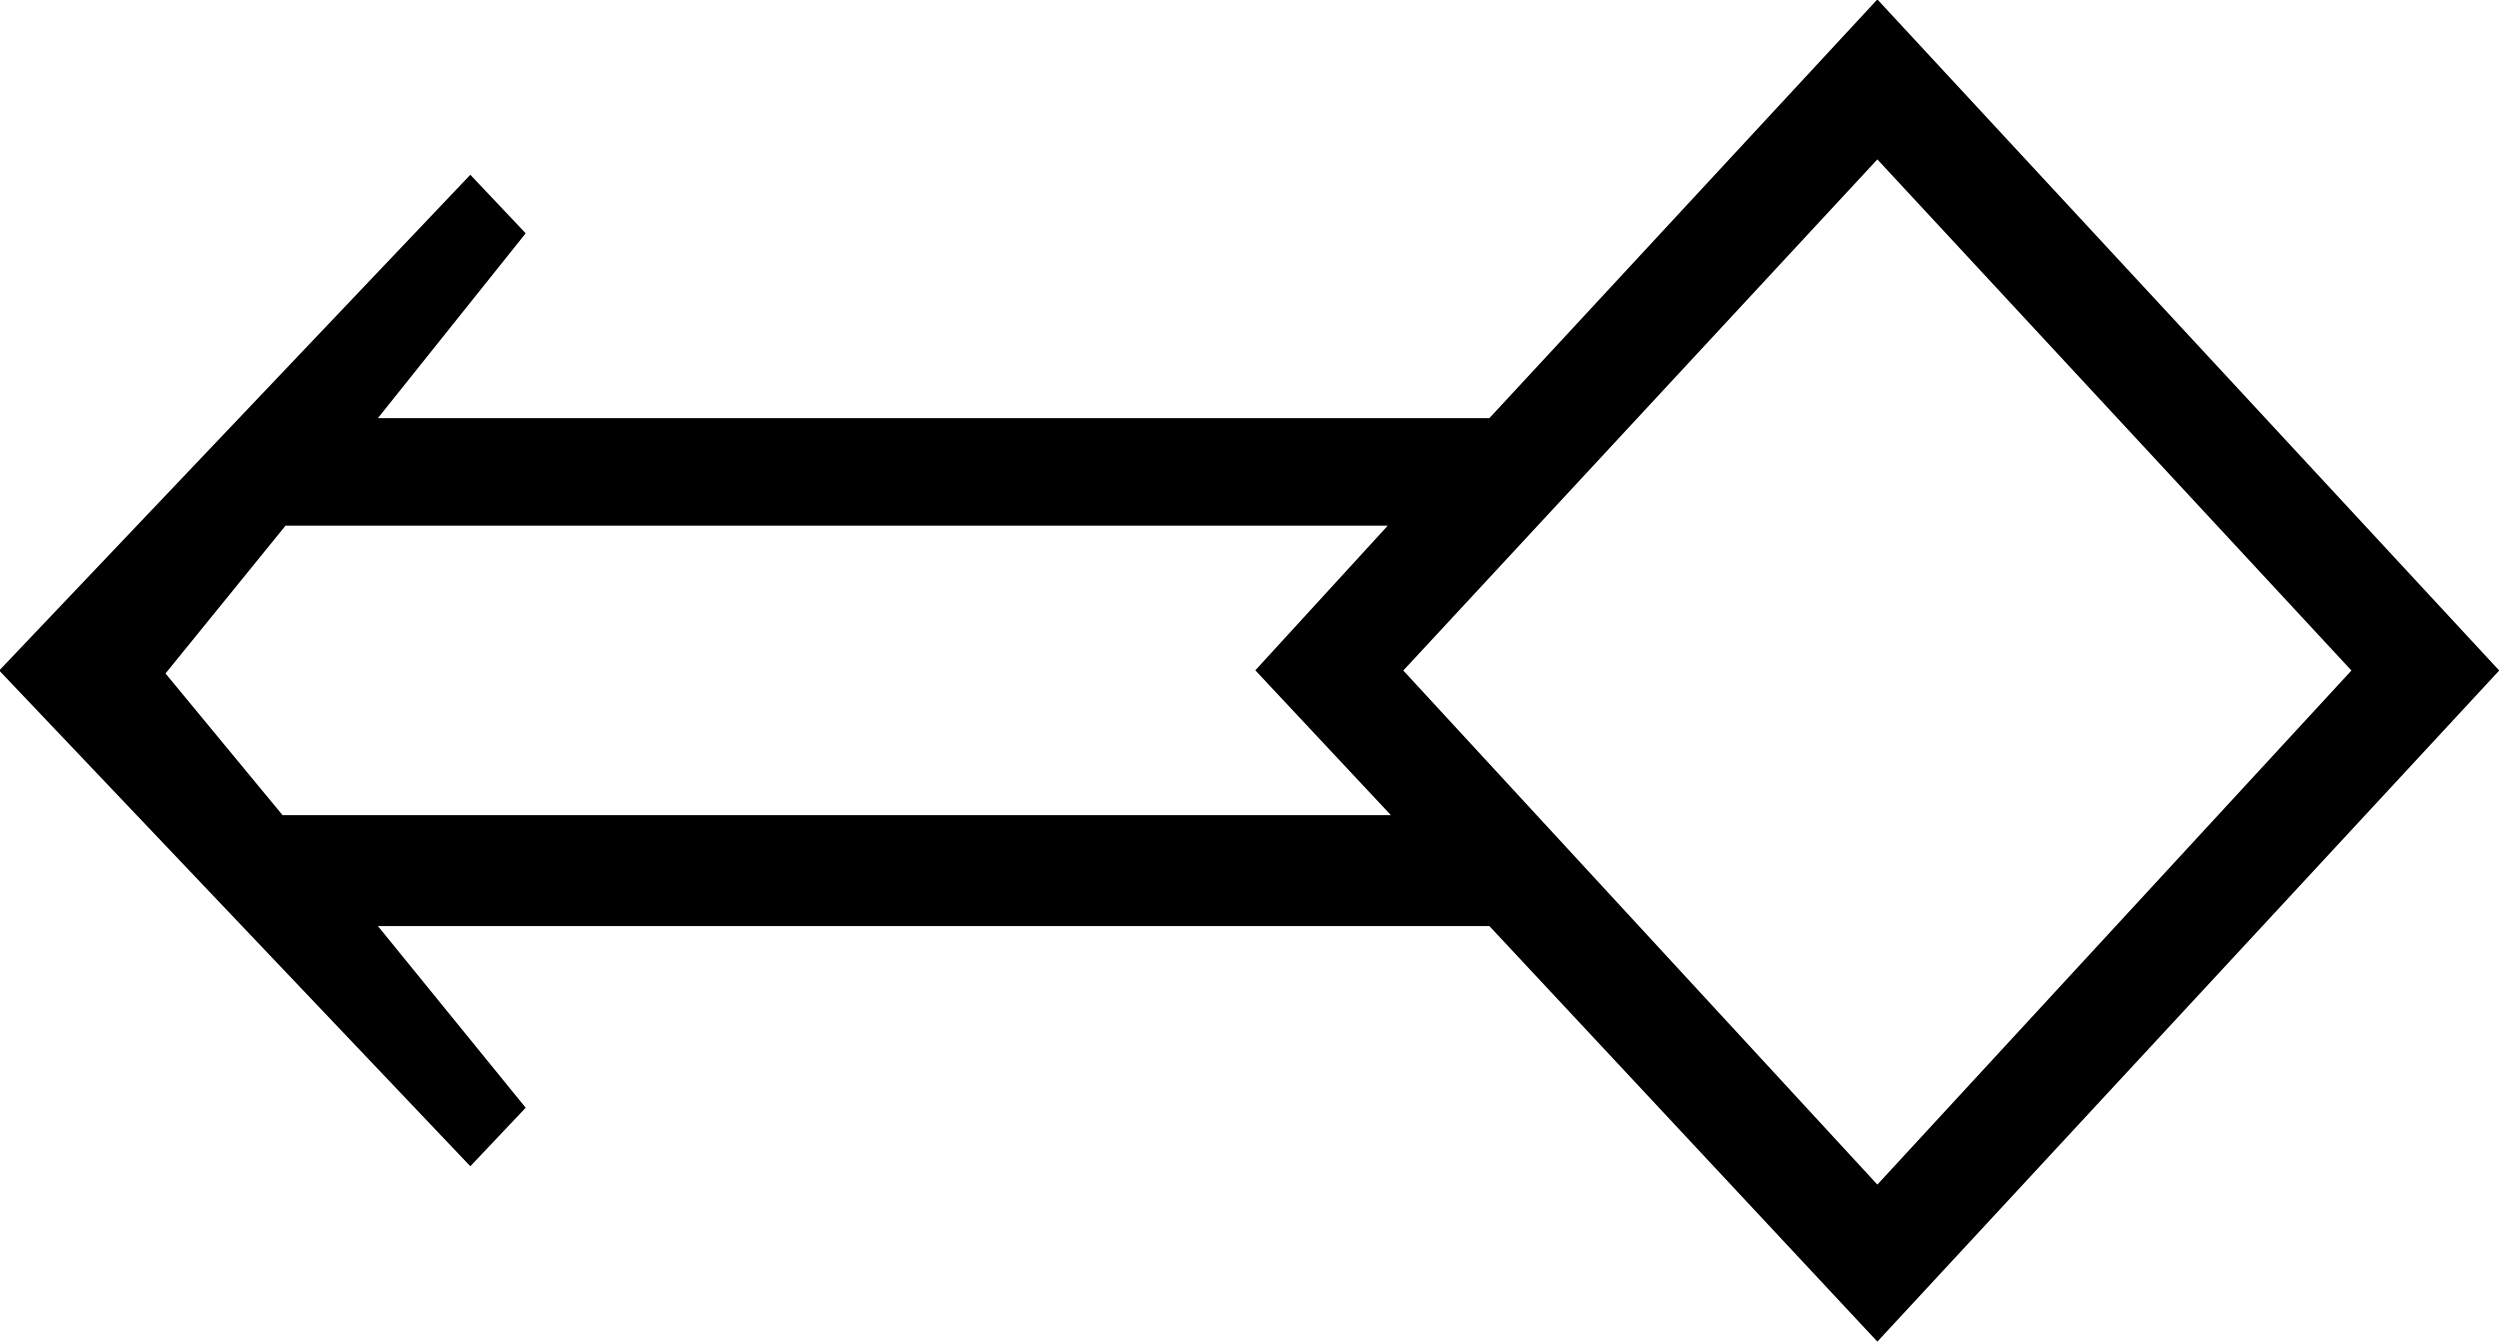 <?xml version="1.0" encoding="UTF-8"?>
<svg fill="#000000" version="1.1" viewBox="0 0 12.688 6.812" xmlns="http://www.w3.org/2000/svg" xmlns:xlink="http://www.w3.org/1999/xlink">
<defs>
<g id="a">
<path d="m13.312-2.562-3.156-3.406-1.969 2.125h-5.641l0.75-0.938-0.281-0.297-2.391 2.516 2.391 2.516 0.281-0.297-0.75-0.922h5.641l1.969 2.109zm-0.75 0-2.406 2.609-2.406-2.609 2.406-2.594zm-4.875 0.734h-5.625l-0.594-0.719 0.609-0.75h5.594l-0.672 0.734z"/>
</g>
</defs>
<g transform="translate(-149.34 -128.8)">
<use x="148.712" y="134.765" xlink:href="#a"/>
</g>
</svg>
